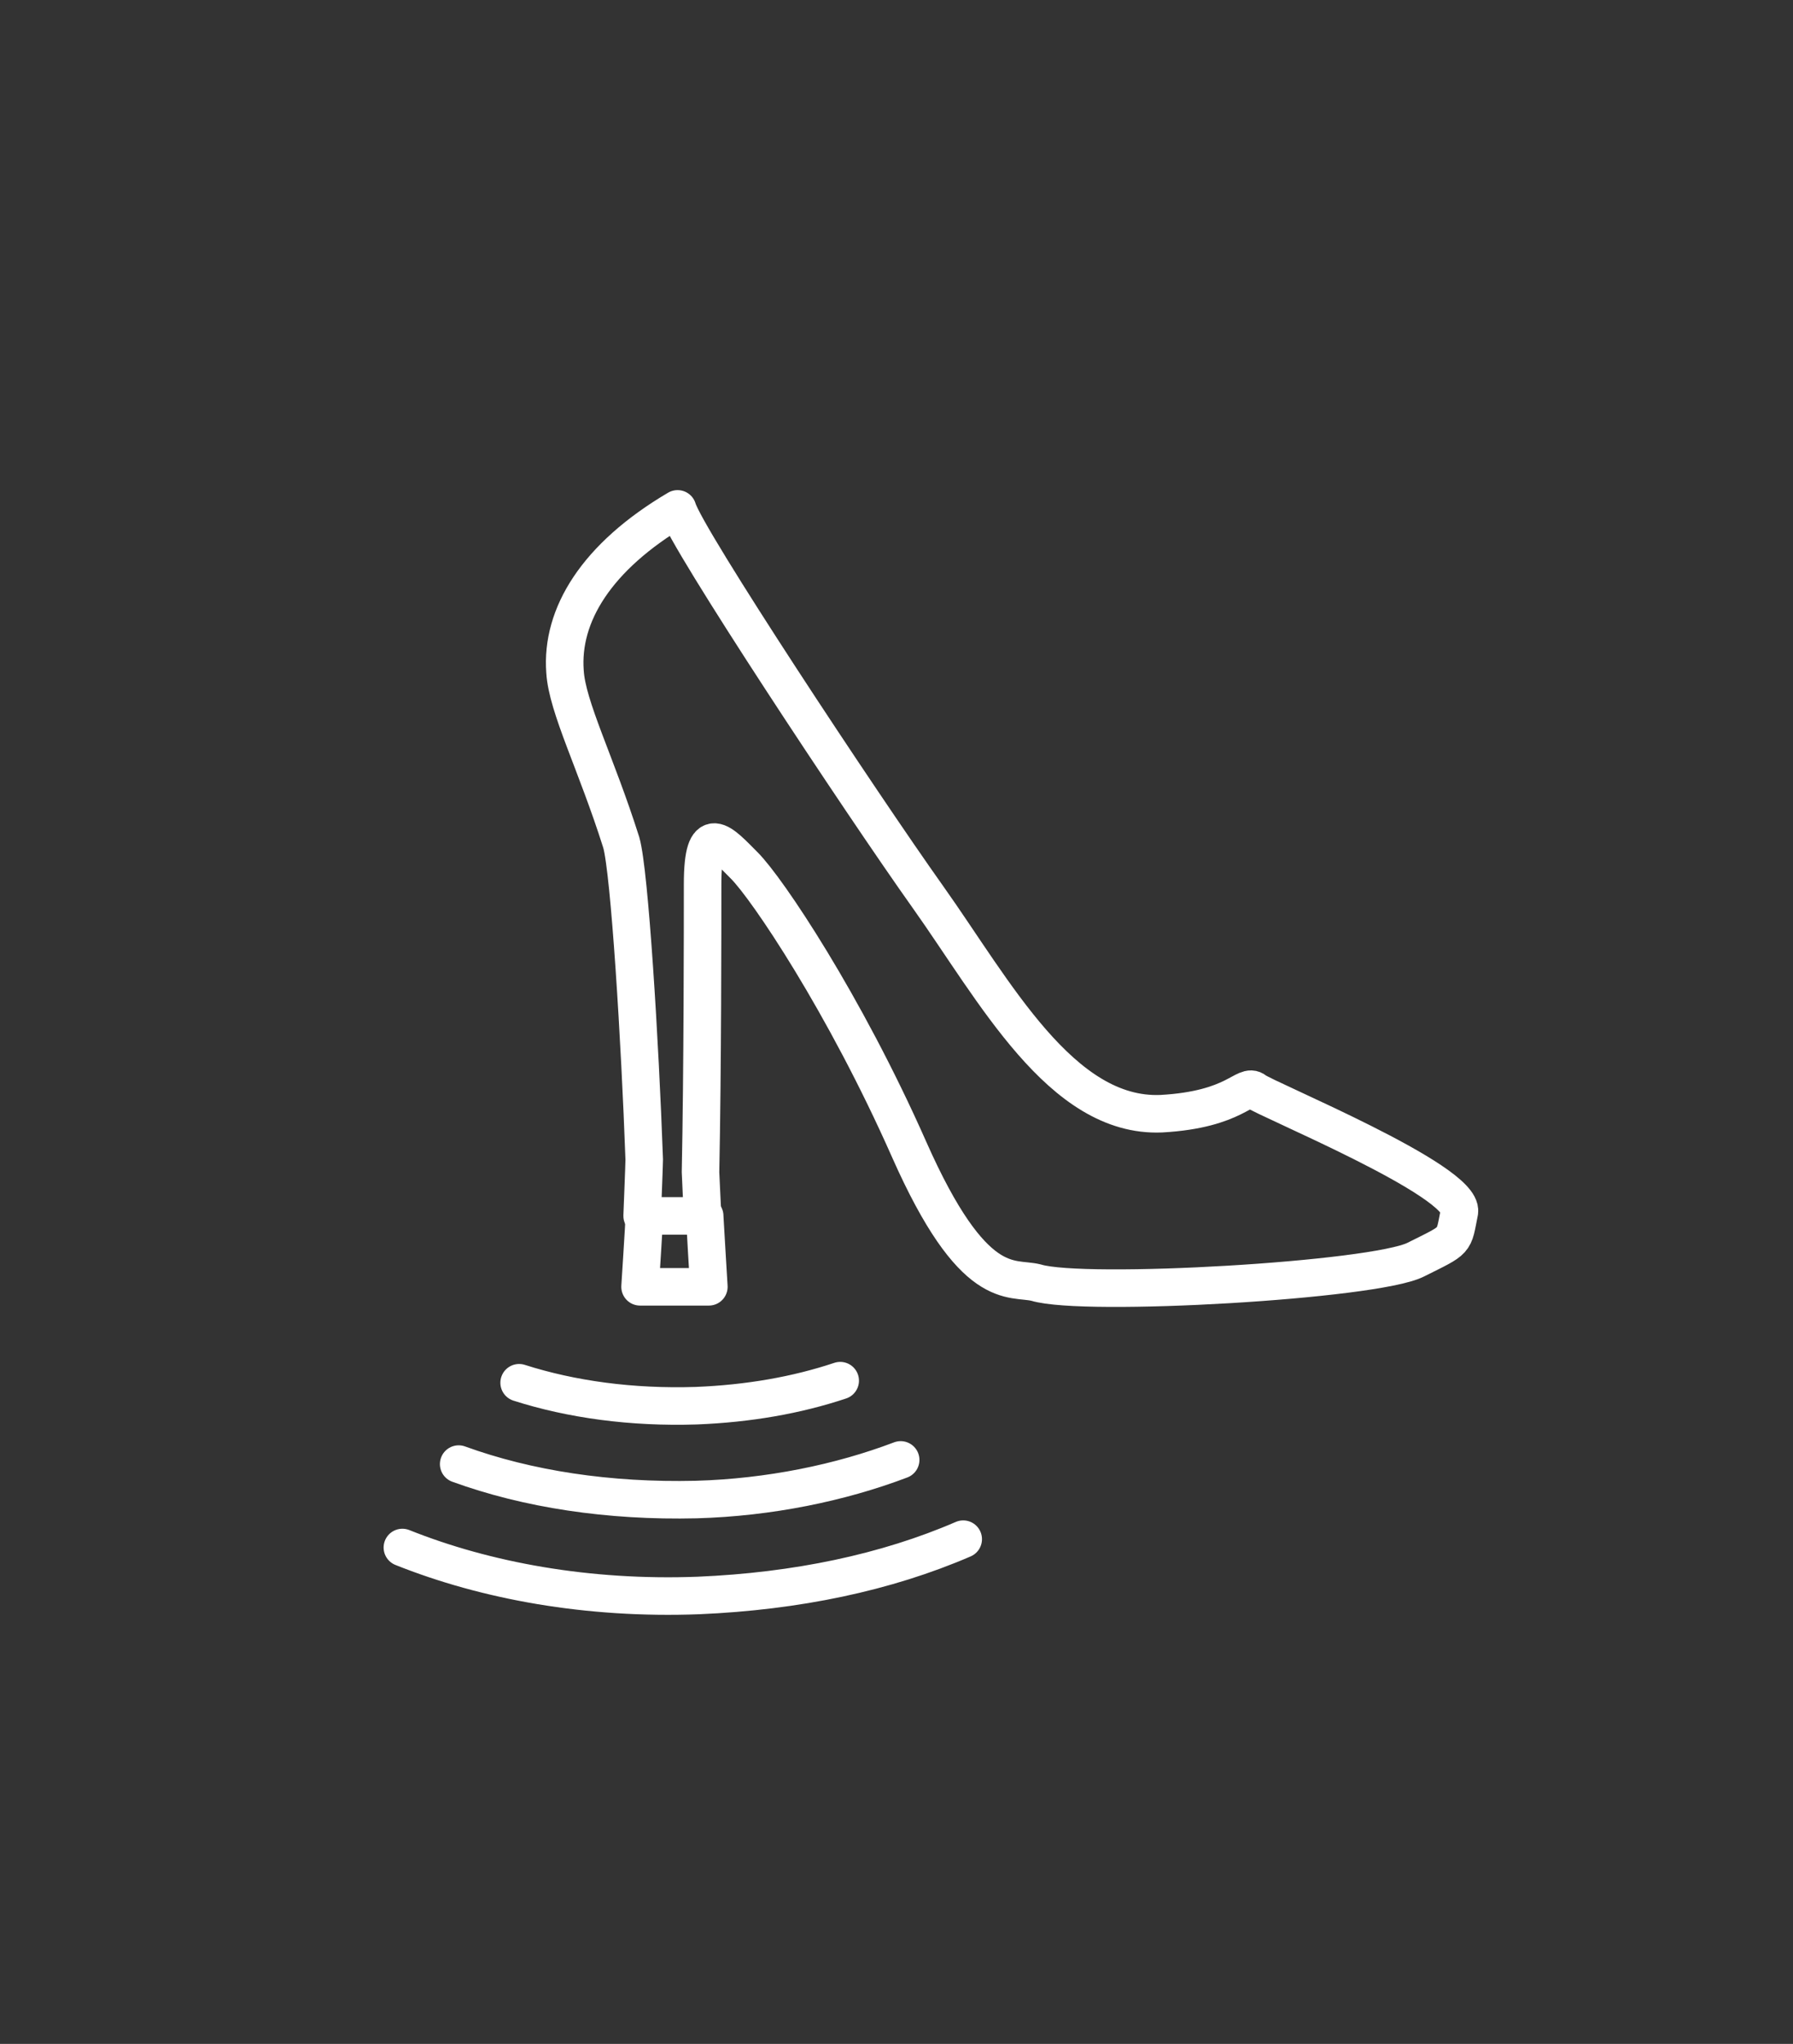 <?xml version="1.0" encoding="utf-8"?>
<!-- Generator: Adobe Illustrator 24.1.2, SVG Export Plug-In . SVG Version: 6.00 Build 0)  -->
<svg version="1.1" id="Layer_1" xmlns="http://www.w3.org/2000/svg" xmlns:xlink="http://www.w3.org/1999/xlink" x="0px" y="0px"
	 viewBox="0 0 86 98" style="enable-background:new 0 0 86 98;" xml:space="preserve">
<rect x="0" y="0" width="86" height="98" fill="#333333" stroke="none"/>
<style type="text/css">
	.st0{fill:none;stroke:#FFFFFF;stroke-width:1.8;stroke-linecap:round;stroke-linejoin:round;stroke-miterlimit:10;}
</style>
<path class="st0" d="M29.8,40.4c-1.2-3.8-2.6-6.5-2.7-8.2c-0.2-2.7,1.5-5.5,5.4-7.8c0.4,1.4,8.8,14.1,12,18.6
	c3.2,4.5,6.4,10.6,11.2,10.4c3.6-0.2,4-1.5,4.5-1.1s10,4.3,9.8,5.8c-0.3,1.5-0.1,1.3-2.1,2.3c-2,1-15.9,1.8-18.2,1.1
	c-1.2-0.3-3,0.6-6.1-6.4c-3.1-7-6.8-12.5-7.9-13.6s-2-2.2-2,0.9c0,2,0,8.9-0.1,13.8c0,0.1,0.1,2.1,0.1,2.1l-2.9,0
	c0,0,0.1-2.5,0.1-2.7C30.7,50,30.2,41.8,29.8,40.4z"/>
<path class="st0" d="M30.9,58.4c0,0.2-0.2,3.3-0.2,3.3l3.3,0c0,0-0.2-3.3-0.2-3.4"/>
<g>
	<path class="st0" d="M46.2,73.8c-3.7,1.6-8,2.5-12.7,2.7c-5.3,0.2-10.2-0.7-14.2-2.3"/>
	<path class="st0" d="M43.2,70c-2.9,1.1-6.3,1.8-9.8,1.9c-4.2,0.1-8.1-0.5-11.4-1.7"/>
	<path class="st0" d="M40.3,66.2c-2.1,0.7-4.4,1.1-6.9,1.2c-3.1,0.1-6-0.3-8.5-1.1"/>
</g>
</svg>
